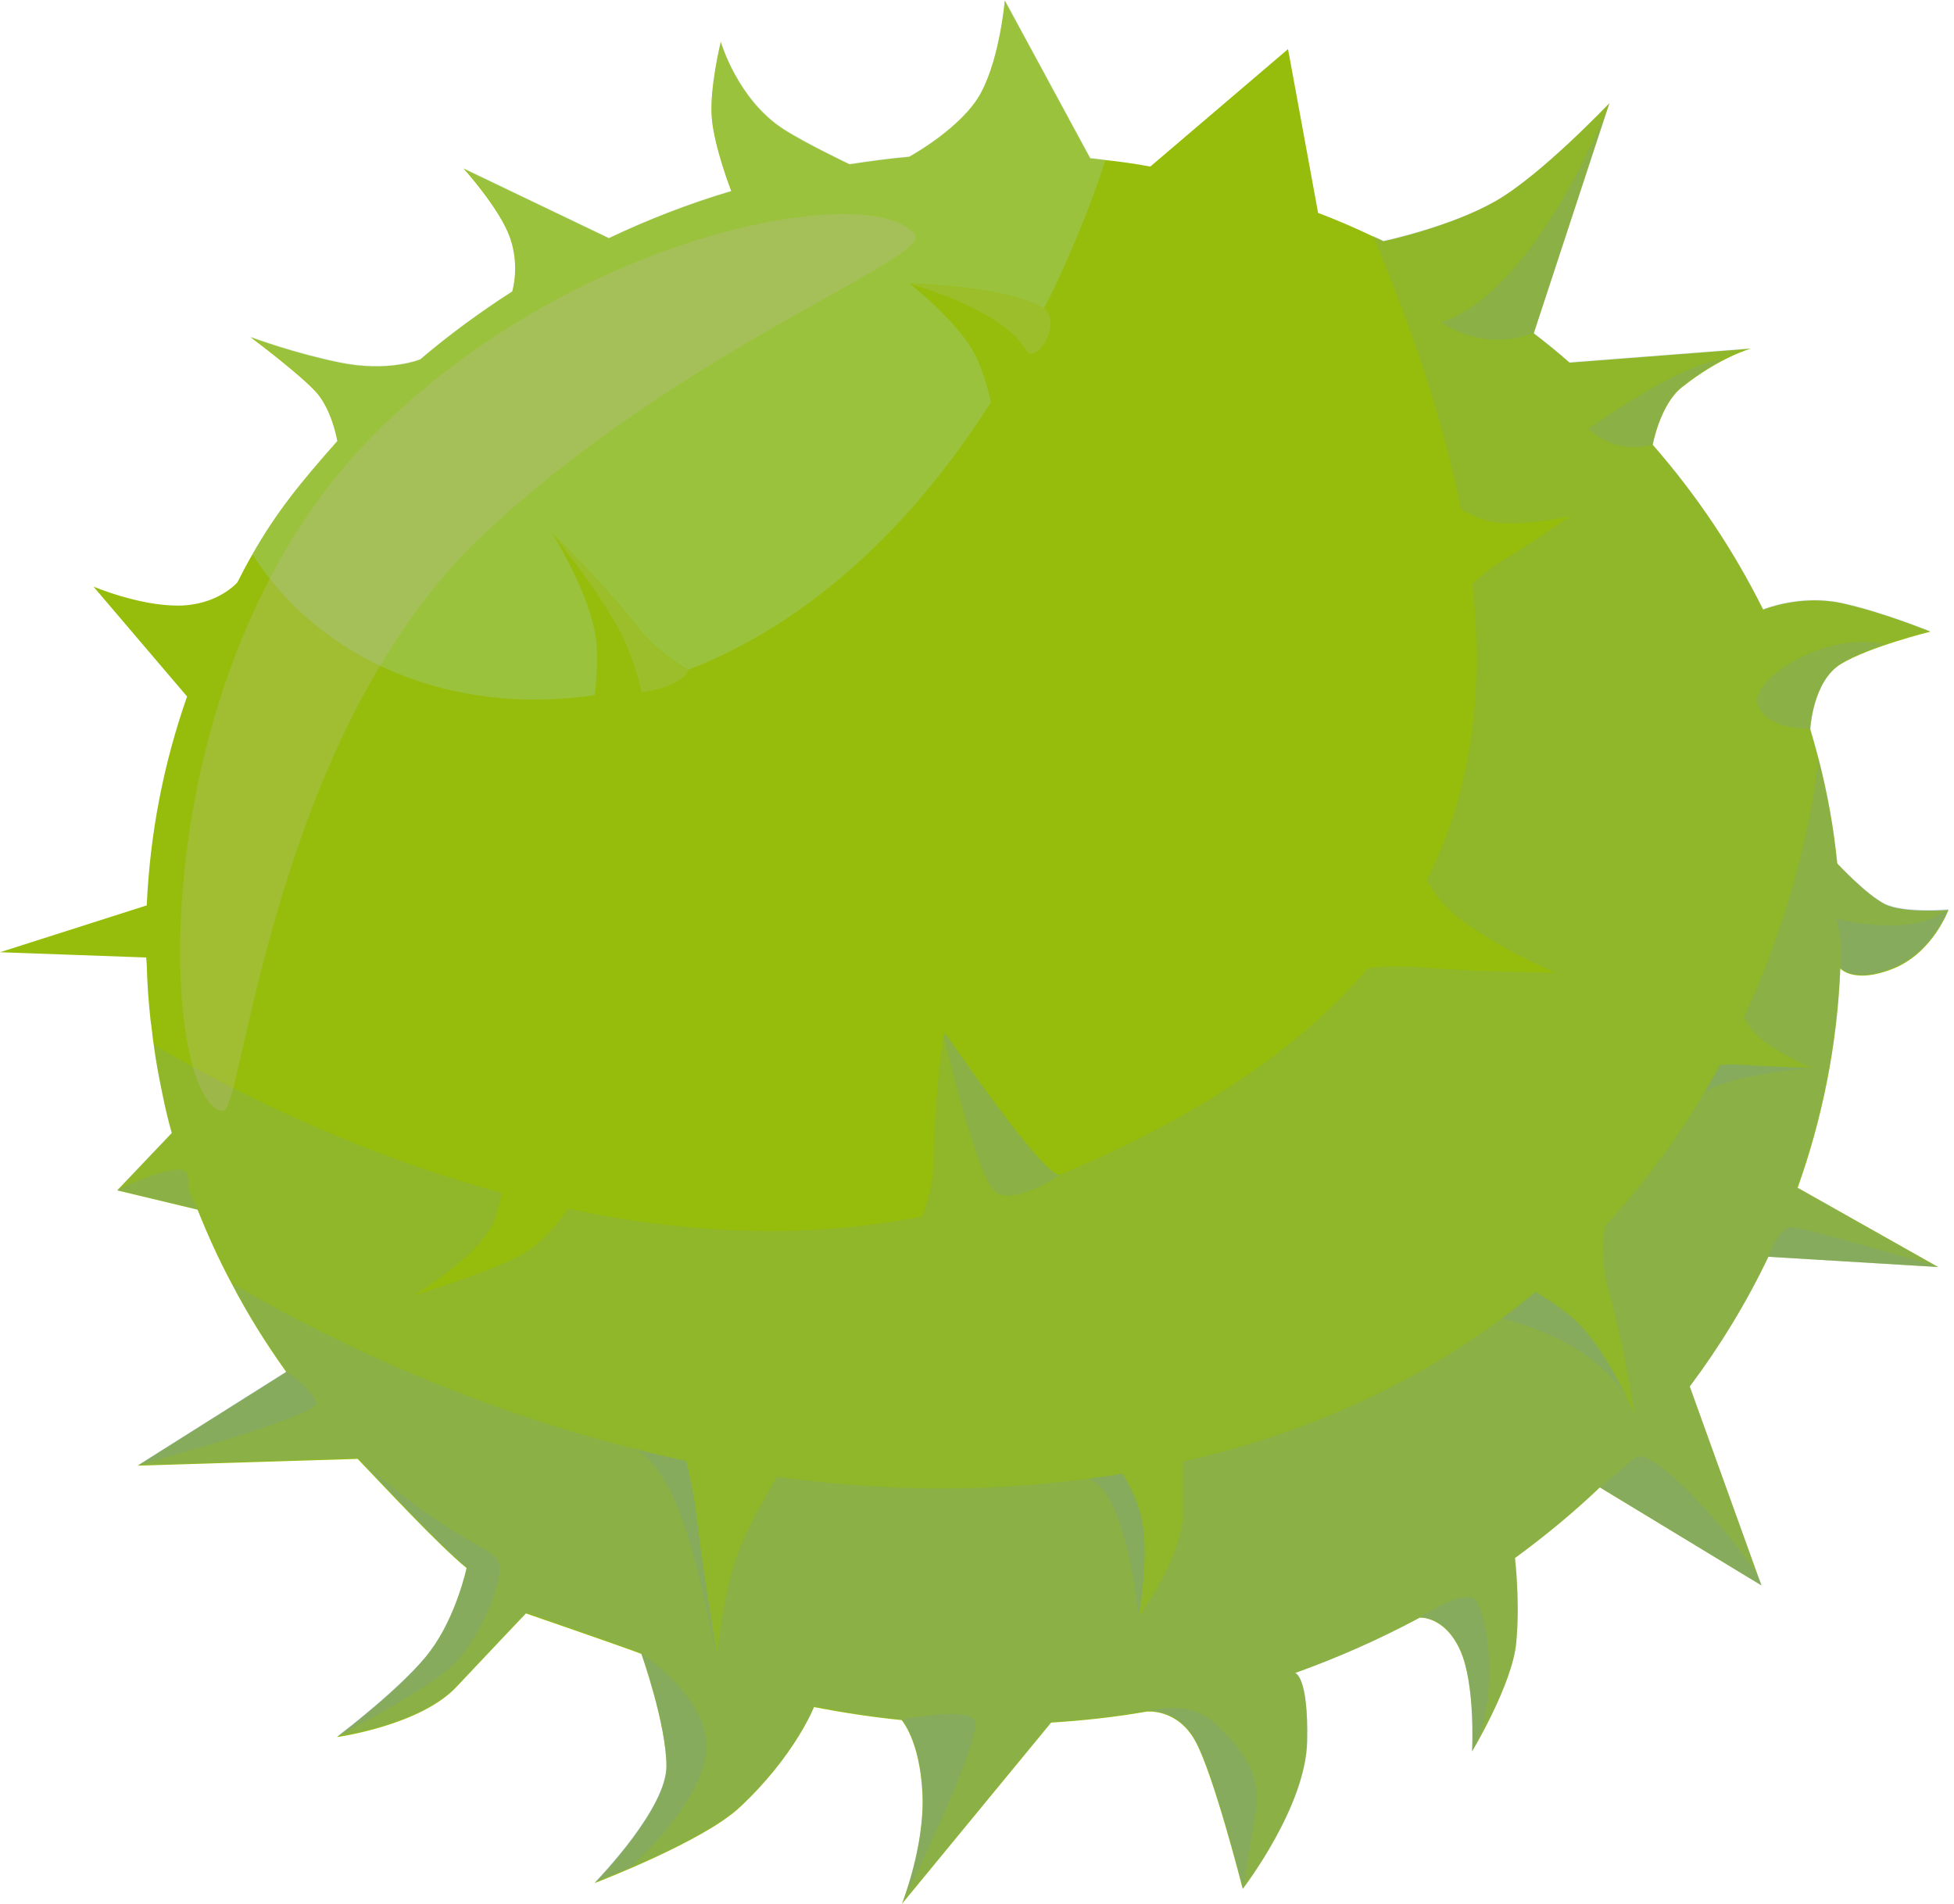 <svg width="78" height="76" viewBox="0 0 78 76" fill="none" xmlns="http://www.w3.org/2000/svg">
<path d="M71.751 47.408L77.37 50.577L70.591 50.167C69.722 51.987 68.672 53.716 67.452 55.346L70.311 63.284L63.863 59.375C62.803 60.385 61.664 61.324 60.474 62.194C60.474 62.194 60.684 63.944 60.524 65.583C60.374 67.223 58.764 69.912 58.764 69.912C58.764 69.912 58.904 67.243 58.285 65.873C57.665 64.504 56.675 64.573 56.675 64.573C55.086 65.423 53.426 66.163 51.696 66.783C51.696 66.783 52.236 66.893 52.176 69.512C52.126 72.132 49.607 75.401 49.607 75.401C49.607 75.401 48.427 70.752 47.697 69.472C46.978 68.193 45.778 68.323 45.778 68.323C44.518 68.543 43.249 68.682 41.959 68.762L36.001 76.001C36.001 76.001 36.93 73.681 36.82 71.582C36.72 69.472 35.99 68.662 35.99 68.662C34.801 68.543 33.631 68.362 32.492 68.143C32.492 68.143 31.732 70.092 29.522 72.151C28.083 73.491 23.984 75.071 23.734 75.171C23.954 74.941 26.603 72.181 26.603 70.512C26.603 68.842 25.603 66.023 25.603 66.023C25.203 65.853 20.994 64.404 20.994 64.404C20.994 64.404 19.665 65.803 18.215 67.343C16.766 68.882 13.447 69.342 13.447 69.342C13.447 69.342 16.166 67.293 17.186 65.893C18.215 64.513 18.625 62.594 18.625 62.594C17.495 61.674 15.266 59.265 14.276 58.235L5.499 58.505L11.427 54.766C10.617 53.636 9.887 52.467 9.248 51.237C8.738 50.287 8.288 49.297 7.888 48.288L4.679 47.518L6.858 45.229C6.718 44.739 6.598 44.239 6.498 43.739C6.358 43.069 6.228 42.399 6.138 41.719C6.108 41.51 6.078 41.29 6.058 41.08C6.038 40.95 6.028 40.83 6.008 40.71C5.928 39.99 5.878 39.26 5.858 38.52C5.858 38.42 5.838 38.32 5.838 38.221L0 38.011L5.858 36.141C5.988 33.242 6.538 30.453 7.468 27.803L3.729 23.414C3.729 23.414 5.509 24.174 7.098 24.174C8.688 24.174 9.478 23.244 9.478 23.244C9.677 22.855 9.867 22.485 10.067 22.145C11.037 20.435 12.007 19.255 13.466 17.606C13.466 17.606 13.267 16.416 12.657 15.696C12.067 15.017 10.197 13.607 9.997 13.457C10.187 13.517 11.697 14.087 13.536 14.467C15.506 14.877 16.776 14.347 16.776 14.347C17.925 13.367 19.155 12.467 20.445 11.637C20.445 11.637 20.765 10.628 20.355 9.478C19.945 8.318 18.505 6.729 18.505 6.729L24.304 9.508C25.863 8.768 27.503 8.128 29.192 7.629C29.192 7.629 28.512 5.889 28.413 4.709C28.313 3.53 28.772 1.67 28.772 1.67C28.772 1.67 29.432 3.959 31.262 5.149C32.142 5.719 33.911 6.559 33.911 6.559C34.701 6.439 35.491 6.329 36.291 6.259C36.291 6.259 38.43 5.099 39.17 3.68C39.919 2.27 40.109 0.021 40.109 0.021L43.519 6.319C43.718 6.339 43.918 6.359 44.118 6.389C44.718 6.449 45.328 6.539 45.918 6.649L51.416 1.96L52.616 8.498C53.356 8.778 54.076 9.088 54.786 9.428C54.935 9.488 55.086 9.558 55.225 9.628C55.225 9.628 57.875 9.068 59.684 8.038C61.504 7.009 64.243 4.119 64.243 4.119L61.224 13.307C61.714 13.687 62.194 14.067 62.654 14.477L69.892 13.917C69.892 13.917 68.662 14.247 67.132 15.466C66.273 16.146 65.973 17.756 65.973 17.756C67.722 19.755 69.202 21.965 70.382 24.334C70.382 24.334 71.821 23.734 73.461 24.064C75.1 24.414 77.06 25.214 77.06 25.214C77.06 25.214 74.63 25.814 73.491 26.503C72.361 27.183 72.261 29.103 72.261 29.103C72.381 29.503 72.491 29.913 72.601 30.323C72.951 31.672 73.201 33.062 73.341 34.471C73.341 34.471 74.49 35.711 75.24 36.091C76 36.471 77.779 36.321 77.779 36.321C77.779 36.321 77.16 38.02 75.59 38.66C74.01 39.3 73.461 38.66 73.461 38.66C73.341 41.719 72.741 44.669 71.751 47.438V47.408Z" fill="#96BD0B"/>
<g style="mix-blend-mode:multiply" opacity="0.15">
<path d="M71.751 47.408L77.37 50.577L70.591 50.167C69.722 51.986 68.672 53.716 67.452 55.346L70.311 63.284L63.863 59.365C62.803 60.374 61.664 61.314 60.474 62.184C60.474 62.184 60.684 63.933 60.524 65.573C60.374 67.213 58.764 69.902 58.764 69.902C58.764 69.902 58.904 67.233 58.295 65.863C57.675 64.493 56.685 64.563 56.685 64.563C55.096 65.423 53.436 66.163 51.706 66.773C51.706 66.773 52.236 66.883 52.186 69.502C52.136 72.121 49.617 75.38 49.617 75.38C49.617 75.38 48.437 70.732 47.708 69.452C46.988 68.172 45.788 68.302 45.788 68.302C44.528 68.522 43.259 68.662 41.959 68.742L36.02 75.96C36.12 75.71 36.92 73.541 36.83 71.561C36.72 69.452 36.001 68.642 36.001 68.642C34.811 68.522 33.641 68.342 32.501 68.112C32.501 68.112 31.742 70.062 29.532 72.121C28.083 73.471 23.994 75.05 23.744 75.141C23.954 74.91 26.603 72.161 26.603 70.482C26.603 68.802 25.603 65.993 25.603 65.993C25.203 65.823 21.005 64.373 21.005 64.373C21.005 64.373 19.675 65.773 18.225 67.312C16.776 68.852 13.457 69.312 13.457 69.312C13.457 69.312 16.176 67.263 17.195 65.873C18.225 64.483 18.635 62.574 18.635 62.574C17.515 61.654 15.286 59.245 14.296 58.205L5.509 58.485L11.437 54.746C10.627 53.616 9.897 52.446 9.258 51.227C8.748 50.277 8.298 49.277 7.888 48.278L4.679 47.508L6.858 45.208C6.548 44.069 6.308 42.889 6.138 41.699C8.948 43.359 13.976 45.968 20.035 47.618C19.975 47.878 19.905 48.178 19.815 48.498C19.415 49.997 16.516 51.707 16.516 51.707C16.516 51.707 19.075 50.947 20.655 50.177C21.484 49.767 22.204 48.937 22.684 48.248C27.113 49.197 31.962 49.517 36.81 48.557C37.04 47.948 37.27 47.148 37.27 46.318C37.25 44.519 37.58 41.909 37.66 41.299C37.67 41.219 37.68 41.169 37.68 41.169C37.68 41.169 37.73 41.239 37.82 41.369C38.52 42.389 41.799 47.108 42.329 46.888C47.697 44.629 51.806 41.949 54.606 38.64C55.196 38.58 55.945 38.55 56.795 38.62C58.695 38.79 62.114 38.83 62.114 38.83C62.114 38.83 59.614 37.8 58.035 36.481C57.605 36.111 57.235 35.631 56.945 35.141C58.645 31.802 59.274 27.903 58.775 23.304C59.054 23.034 59.464 22.684 60.014 22.354C61.004 21.774 62.694 20.595 62.694 20.595C62.694 20.595 61.114 20.975 59.874 20.875C59.304 20.835 58.725 20.565 58.315 20.335C57.665 17.036 56.495 13.407 54.796 9.398C54.946 9.468 55.086 9.528 55.236 9.598C55.236 9.598 57.885 9.048 59.694 8.018C61.444 7.028 64.033 4.329 64.243 4.119C64.243 4.139 64.243 4.159 64.223 4.179L61.234 13.277C61.724 13.657 62.194 14.046 62.654 14.446L69.892 13.897C69.892 13.897 69.452 14.017 68.772 14.366H68.762C68.312 14.606 67.752 14.956 67.132 15.446C66.273 16.126 65.973 17.736 65.973 17.736C67.722 19.735 69.202 21.944 70.382 24.304C70.382 24.304 71.821 23.704 73.471 24.044C75.11 24.384 77.06 25.194 77.06 25.194C77.06 25.194 76.19 25.404 75.24 25.724C74.61 25.943 73.951 26.203 73.501 26.483C72.371 27.163 72.271 29.083 72.271 29.083C72.391 29.483 72.501 29.882 72.601 30.292C72.951 31.652 73.201 33.032 73.341 34.451C73.341 34.451 74.5 35.691 75.24 36.071C76 36.441 77.779 36.291 77.779 36.291C77.779 36.291 77.16 37.99 75.59 38.63C74.01 39.28 73.471 38.63 73.471 38.63C73.341 41.679 72.751 44.629 71.751 47.408Z" fill="#6990E0"/>
</g>
<g style="mix-blend-mode:multiply" opacity="0.15">
<path d="M77.35 50.566L77.37 50.576L70.591 50.166C69.722 51.986 68.672 53.716 67.452 55.345L70.201 62.973L70.311 63.283L63.863 59.364C62.803 60.374 61.664 61.314 60.474 62.183C60.474 62.183 60.684 63.933 60.524 65.573C60.384 67.112 58.965 69.571 58.785 69.871C58.775 69.881 58.775 69.891 58.764 69.901C58.764 69.901 58.904 67.232 58.295 65.862C57.675 64.493 56.685 64.563 56.685 64.563C55.096 65.422 53.436 66.162 51.706 66.772C51.706 66.772 52.236 66.882 52.186 69.501C52.136 72.121 49.617 75.38 49.617 75.38C49.617 75.38 48.437 70.731 47.707 69.451C46.988 68.172 45.788 68.302 45.788 68.302C44.528 68.522 43.259 68.662 41.959 68.742L36.031 75.95C36.031 75.95 36.041 75.91 36.05 75.89C36.211 75.43 36.92 73.41 36.83 71.561C36.72 69.451 36.001 68.642 36.001 68.642C34.811 68.522 33.641 68.342 32.501 68.112C32.501 68.112 31.742 70.061 29.532 72.121C28.582 73.001 26.513 73.98 25.123 74.57L23.754 75.13C24.004 74.86 26.603 72.151 26.603 70.481C26.603 68.812 25.603 65.992 25.603 65.992C25.203 65.822 21.005 64.373 21.005 64.373C21.005 64.373 19.675 65.772 18.225 67.312C16.846 68.782 13.776 69.261 13.476 69.302C13.486 69.302 13.486 69.291 13.496 69.291C13.826 69.032 16.246 67.162 17.195 65.872C18.225 64.483 18.635 62.573 18.635 62.573C17.515 61.654 15.286 59.244 14.296 58.204L5.509 58.484C5.509 58.484 5.519 58.484 5.529 58.474L11.437 54.745C10.627 53.616 9.897 52.446 9.258 51.226C12.277 53.006 18.035 55.995 25.303 57.825C25.983 58.005 26.683 58.164 27.393 58.314C27.543 58.924 27.713 59.704 27.813 60.594C28.023 62.413 28.543 65.603 28.613 66.032C28.613 66.052 28.622 66.072 28.622 66.082C28.622 66.082 28.872 63.523 29.472 61.953C29.822 61.014 30.602 59.654 31.012 58.944C34.911 59.494 39.1 59.614 43.439 59.024H43.449C43.898 58.964 44.358 58.904 44.808 58.824C45.128 59.354 45.438 59.984 45.578 60.634C45.898 62.153 45.448 64.573 45.448 64.573C45.478 64.533 45.508 64.503 45.528 64.463C45.578 64.403 45.628 64.323 45.678 64.253C45.678 64.253 45.678 64.246 45.678 64.233C46.148 63.513 47.198 61.783 47.228 60.424C47.248 59.504 47.248 58.824 47.228 58.334C47.797 58.214 48.367 58.074 48.937 57.914C53.376 56.685 56.995 54.825 59.924 52.646H59.934C60.404 52.286 60.844 51.936 61.284 51.576C61.684 51.796 62.134 52.096 62.593 52.466C63.673 53.306 64.583 55.065 65.023 56.005C65.023 56.015 65.033 56.035 65.043 56.045C65.123 56.205 65.193 56.375 65.263 56.545C65.263 56.545 65.253 56.515 65.253 56.495C65.163 55.895 64.743 53.296 64.223 51.566C63.943 50.636 63.973 49.627 64.063 48.947C65.663 47.217 66.972 45.408 68.022 43.618H68.032C68.252 43.238 68.452 42.868 68.652 42.508C68.932 42.489 69.252 42.479 69.612 42.508C70.581 42.589 72.331 42.629 72.331 42.629C72.331 42.629 71.051 42.099 70.251 41.429C69.982 41.199 69.772 40.899 69.612 40.609C72.161 35.13 72.561 30.532 72.581 30.302C72.931 31.651 73.181 33.031 73.321 34.451C73.321 34.451 74.48 35.69 75.22 36.07C75.98 36.44 77.76 36.29 77.76 36.29C77.76 36.29 77.14 37.99 75.57 38.63C74.121 39.229 73.551 38.73 73.461 38.64H73.451C73.321 41.679 72.731 44.628 71.731 47.407L77.33 50.566H77.35Z" fill="#6990E0"/>
</g>
<g style="mix-blend-mode:overlay" opacity="0.28">
<path d="M44.138 6.368C43.748 7.538 43.249 8.908 42.549 10.477C42.269 11.107 41.989 11.707 41.679 12.297C41.379 12.157 41.099 12.037 40.829 11.947C39.16 11.397 36.291 11.307 36.291 11.307C36.291 11.307 38.4 12.937 39.02 14.366C39.28 14.966 39.45 15.576 39.56 16.056C35.961 21.704 31.692 25.103 27.483 26.733C26.883 26.393 26.073 25.843 25.503 25.093C24.264 23.464 22.024 21.264 22.024 21.264C22.024 21.264 23.754 23.974 23.824 25.883C23.844 26.583 23.804 27.223 23.744 27.743C17.945 28.622 12.707 26.283 10.077 22.124C11.047 20.415 12.017 19.235 13.476 17.585C13.476 17.585 13.277 16.396 12.667 15.676C12.077 14.996 10.207 13.586 10.007 13.437C10.197 13.496 11.707 14.066 13.546 14.446C15.516 14.856 16.786 14.326 16.786 14.326C17.935 13.347 19.165 12.447 20.455 11.617C20.455 11.617 20.775 10.607 20.365 9.458C19.955 8.298 18.515 6.708 18.515 6.708L24.314 9.488C25.873 8.748 27.513 8.108 29.202 7.608C29.202 7.608 28.523 5.868 28.422 4.689C28.323 3.509 28.782 1.65 28.782 1.65C28.782 1.65 29.442 3.939 31.272 5.129C32.152 5.699 33.921 6.538 33.921 6.538C34.711 6.418 35.501 6.308 36.3 6.238C36.3 6.238 38.44 5.079 39.18 3.659C39.929 2.249 40.12 0 40.12 0L43.529 6.298C43.728 6.318 43.928 6.338 44.128 6.368H44.138Z" fill="#A9CFBD"/>
</g>
<g style="mix-blend-mode:screen" opacity="0.25">
<path d="M36.51 9.358C34.851 7.189 22.994 9.208 14.876 17.396C5.509 26.843 6.318 44.099 8.908 44.349C9.687 44.429 10.857 29.343 19.215 21.415C27.073 13.967 37.24 10.308 36.51 9.358Z" fill="#C2BBA6"/>
</g>
<g style="mix-blend-mode:multiply" opacity="0.15">
<path d="M28.173 70.101C27.793 72.27 25.123 74.57 25.123 74.57L23.754 75.13C24.004 74.86 26.603 72.151 26.603 70.481C26.603 68.811 25.603 65.992 25.603 65.992C25.603 65.992 28.552 67.932 28.173 70.101Z" fill="#6990E0"/>
</g>
<g style="mix-blend-mode:multiply" opacity="0.15">
<path d="M50.127 72.341C49.857 73.981 49.617 75.38 49.617 75.38C49.617 75.38 48.437 70.731 47.707 69.452C46.988 68.172 45.788 68.302 45.788 68.302C45.788 68.302 47.438 67.802 48.467 68.762C49.487 69.722 50.387 70.701 50.127 72.341Z" fill="#6990E0"/>
</g>
<g style="mix-blend-mode:multiply" opacity="0.15">
<path d="M36.05 75.89C36.211 75.43 36.92 73.41 36.83 71.561C36.72 69.451 36.001 68.642 36.001 68.642C36.001 68.642 38.5 68.132 38.89 68.642C39.26 69.141 37.07 73.81 36.05 75.89Z" fill="#6990E0"/>
</g>
<g style="mix-blend-mode:multiply" opacity="0.15">
<path d="M18.275 66.273C17.385 67.293 13.926 69.072 13.496 69.292C13.826 69.032 16.246 67.163 17.195 65.873C18.225 64.483 18.635 62.574 18.635 62.574C17.515 61.654 15.286 59.245 14.296 58.205C18.215 61.694 19.815 61.744 19.935 62.444C20.065 63.154 19.235 65.193 18.275 66.273Z" fill="#6990E0"/>
</g>
<g style="mix-blend-mode:multiply" opacity="0.15">
<path d="M58.785 69.871C58.785 69.871 58.775 69.891 58.764 69.901C58.764 69.901 58.904 67.232 58.295 65.863C57.675 64.493 56.685 64.563 56.685 64.563C56.685 64.563 58.095 63.613 58.734 63.763C59.374 63.913 59.934 67.692 58.785 69.871Z" fill="#6990E0"/>
</g>
<g style="mix-blend-mode:multiply" opacity="0.15">
<path d="M70.311 63.283L63.863 59.364C63.863 59.364 64.413 58.944 65.243 58.205C65.983 57.545 69.522 61.754 70.201 62.973C70.291 63.133 70.332 63.243 70.311 63.283Z" fill="#6990E0"/>
</g>
<g style="mix-blend-mode:multiply" opacity="0.15">
<path d="M45.448 64.573C45.448 64.573 45.018 59.574 43.459 59.034H43.449C43.898 58.964 44.358 58.904 44.808 58.824C45.128 59.354 45.438 59.984 45.578 60.634C45.898 62.153 45.448 64.573 45.448 64.573Z" fill="#6990E0"/>
</g>
<g style="mix-blend-mode:multiply" opacity="0.15">
<path d="M28.613 66.033C28.323 65.383 27.513 58.825 25.303 57.825C25.983 58.005 26.683 58.165 27.393 58.315C27.543 58.925 27.713 59.705 27.813 60.594C28.023 62.414 28.543 65.603 28.613 66.033Z" fill="#6990E0"/>
</g>
<g style="mix-blend-mode:multiply" opacity="0.15">
<path d="M77.37 50.577L70.591 50.167C70.591 50.167 70.981 48.987 71.511 48.987C72.041 48.987 77.04 50.477 77.35 50.567C77.36 50.577 77.37 50.577 77.37 50.577Z" fill="#6990E0"/>
</g>
<g style="mix-blend-mode:multiply" opacity="0.15">
<path d="M65.043 56.005C63.643 53.356 59.944 52.646 59.944 52.646H59.954C60.424 52.286 60.864 51.936 61.304 51.576C61.704 51.796 62.154 52.096 62.614 52.466C63.693 53.306 64.603 55.065 65.043 56.005Z" fill="#6990E0"/>
</g>
<path d="M65.293 56.585C65.223 56.395 65.143 56.215 65.063 56.045C65.143 56.205 65.213 56.375 65.283 56.545C65.293 56.575 65.293 56.585 65.293 56.585Z" fill="#6990E0"/>
<g style="mix-blend-mode:multiply" opacity="0.15">
<path d="M77.779 36.29C77.779 36.29 77.16 37.99 75.59 38.629C74.141 39.229 73.571 38.729 73.481 38.639H73.471C73.471 38.639 73.601 37.7 73.301 36.66C73.301 36.66 76.19 37.5 77.779 36.29Z" fill="#6990E0"/>
</g>
<g style="mix-blend-mode:multiply" opacity="0.15">
<path d="M72.351 42.629C68.902 42.939 68.132 43.539 68.052 43.609C68.272 43.239 68.472 42.869 68.672 42.509C68.952 42.489 69.272 42.479 69.632 42.509C70.601 42.589 72.351 42.629 72.351 42.629Z" fill="#6990E0"/>
</g>
<g style="mix-blend-mode:multiply" opacity="0.15">
<path d="M12.627 55.986C12.787 56.506 5.948 58.365 5.529 58.475L11.437 54.746C11.437 54.746 12.467 55.446 12.627 55.986Z" fill="#6990E0"/>
</g>
<g style="mix-blend-mode:multiply" opacity="0.15">
<path d="M4.689 47.508C4.689 47.508 7.199 46.258 7.459 46.848C7.629 47.248 7.319 47.358 7.909 48.278" fill="#6990E0"/>
</g>
<g style="mix-blend-mode:multiply" opacity="0.15">
<path d="M42.329 46.887C42.329 46.887 40.439 48.187 39.709 47.557C38.97 46.917 37.66 41.299 37.66 41.299L37.82 41.369C38.52 42.389 41.799 47.107 42.329 46.887Z" fill="#6990E0"/>
</g>
<g style="mix-blend-mode:multiply" opacity="0.15">
<path d="M27.473 26.743C27.213 27.453 25.613 27.633 25.613 27.633C25.613 27.633 25.483 26.973 25.103 25.974C24.444 24.254 22.304 21.625 22.044 21.305C22.294 21.545 24.334 23.574 25.493 25.104C26.063 25.863 26.873 26.403 27.473 26.743Z" fill="#B8C5E0"/>
</g>
<g style="mix-blend-mode:multiply" opacity="0.15">
<path d="M40.949 13.967C40.01 12.337 36.29 11.317 36.29 11.317C36.29 11.317 39.15 11.407 40.829 11.957C41.089 12.037 41.379 12.157 41.669 12.297C42.439 12.897 41.339 14.636 40.949 13.967Z" fill="#B8C5E0"/>
</g>
<g style="mix-blend-mode:multiply" opacity="0.15">
<path d="M64.223 4.179L61.234 13.276C59.184 14.106 57.545 12.866 57.545 12.866C61.164 11.647 63.893 5.008 64.223 4.179Z" fill="#6990E0"/>
</g>
<g style="mix-blend-mode:multiply" opacity="0.15">
<path d="M68.762 14.366C68.312 14.606 67.752 14.956 67.132 15.446C66.272 16.126 65.973 17.735 65.973 17.735C65.973 17.735 64.593 18.245 63.413 17.116C63.413 17.116 67.072 14.476 68.762 14.366Z" fill="#6990E0"/>
</g>
<g style="mix-blend-mode:multiply" opacity="0.15">
<path d="M75.24 25.723C74.61 25.943 73.951 26.203 73.501 26.483C72.371 27.163 72.271 29.082 72.271 29.082C72.271 29.082 70.521 29.172 70.171 28.123C69.822 27.083 73.011 25.143 75.24 25.723Z" fill="#6990E0"/>
</g>
</svg>
